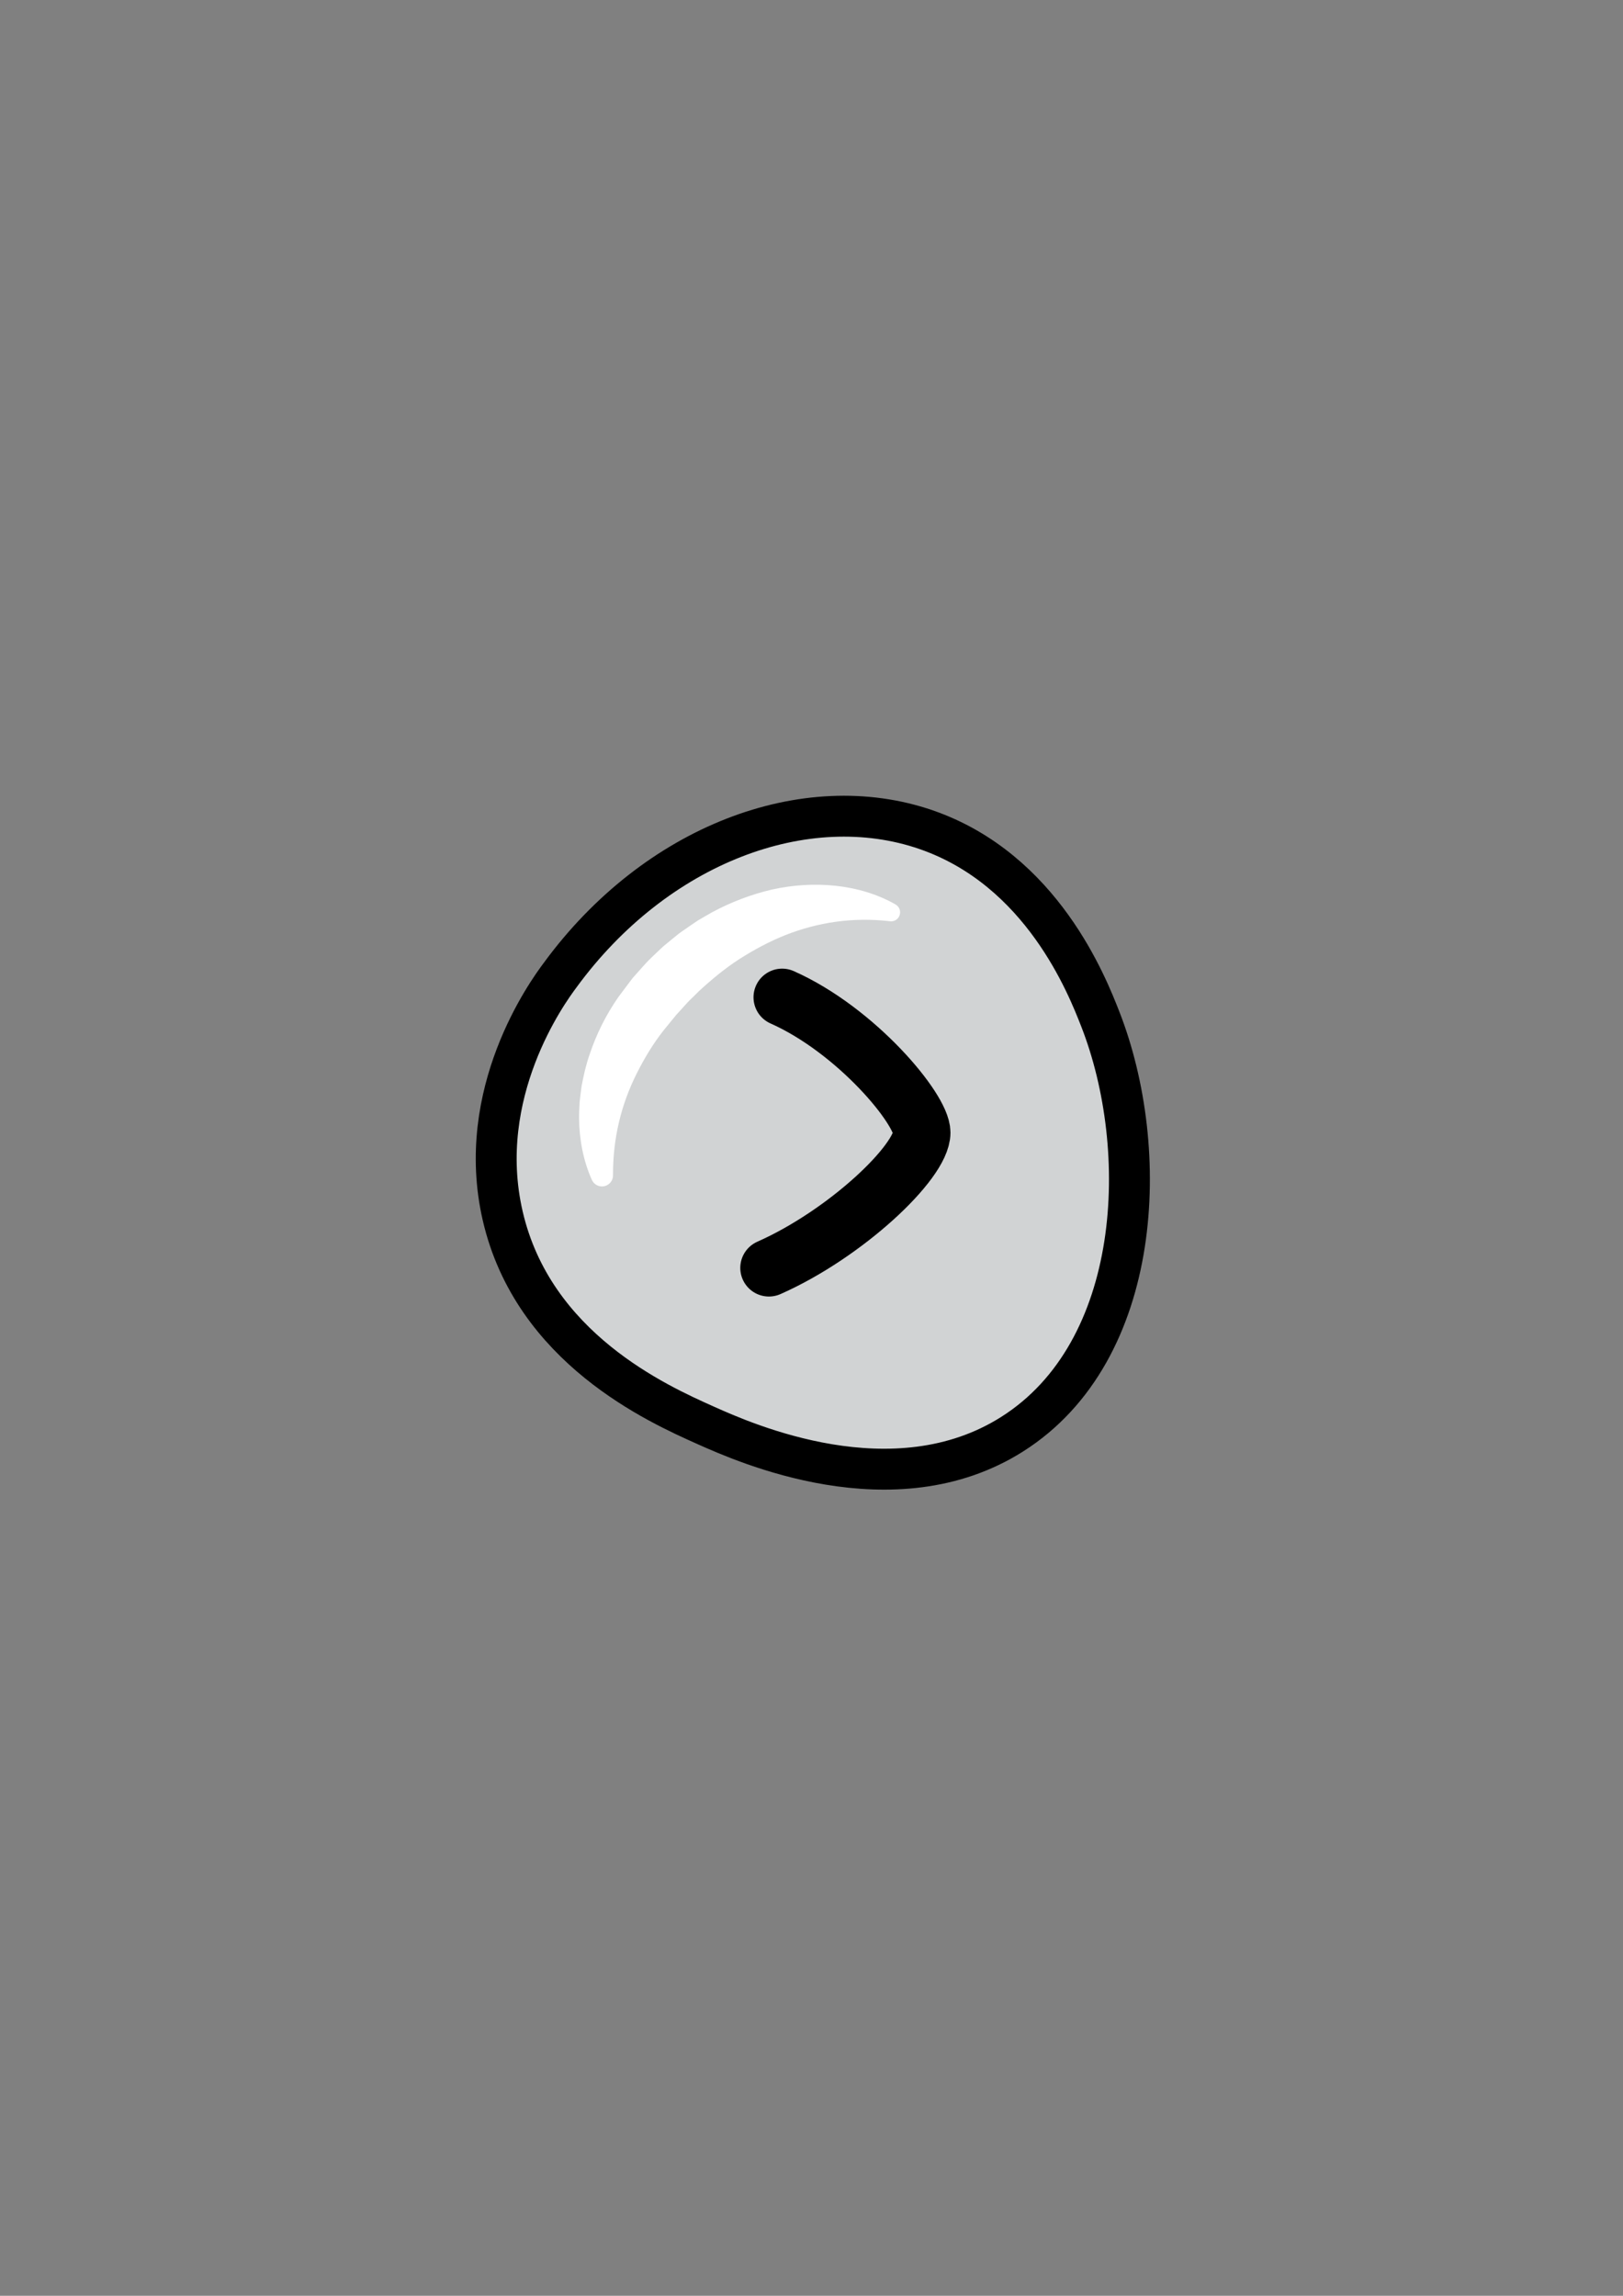 <?xml version="1.0" encoding="utf-8"?>
<!-- Generator: Adobe Illustrator 24.2.0, SVG Export Plug-In . SVG Version: 6.00 Build 0)  -->
<svg version="1.1" id="Layer_1" xmlns="http://www.w3.org/2000/svg" xmlns:xlink="http://www.w3.org/1999/xlink" x="0px" y="0px"
	 viewBox="0 0 595.28 841.89" style="enable-background:new 0 0 595.28 841.89;" xml:space="preserve">
<rect x="0" y="0" width="595.28" height="841.89" fill="#808080" stroke="none"/>
<style type="text/css">
	.st0{fill:#D1D3D4;stroke:#000000;stroke-width:15;stroke-miterlimit:10;}
	.st1{fill:#FFFFFF;}
	.st2{fill:none;stroke:#000000;stroke-width:21;stroke-linecap:round;stroke-miterlimit:10;}
</style>
<path class="st0" d="M205.4,357.65c-4.64,6.2-31.41,43.14-21.03,88.18c11.19,48.57,56.91,69.02,74.43,76.85
	c14.25,6.37,68.91,30.82,112.45,3.24c48.13-30.49,50.96-104.46,32.36-152.09c-4.85-12.41-21.43-54.88-63.91-69.57
	C295.58,289.01,240.55,309.57,205.4,357.65z"/>
<g>
	<path class="st1" d="M326.36,337.82c-13.6-1.57-26.43,0.42-38.25,5.07c-5.9,2.34-11.49,5.36-16.83,8.75
		c-5.33,3.43-10.23,7.5-14.91,11.81c-1.13,1.12-2.25,2.26-3.41,3.35c-1.13,1.13-2.16,2.36-3.25,3.53l-1.62,1.77l-1.54,1.88
		l-3.07,3.76c-3.82,4.82-7.12,10.27-9.94,15.91c-5.69,11.34-8.74,23.66-8.7,37.25l0,0.11c0.01,2.24-1.8,4.06-4.04,4.07
		c-1.65,0-3.07-0.98-3.71-2.39c-3.15-7-4.64-14.87-4.7-22.75c-0.03-1.97,0.14-3.93,0.22-5.92c0.18-1.96,0.48-3.91,0.73-5.88
		c0.39-1.92,0.76-3.87,1.24-5.79c0.52-1.9,1-3.82,1.68-5.67c2.49-7.48,6.02-14.56,10.61-21.14l3.46-4.61l1.74-2.3l1.93-2.17
		c1.31-1.44,2.56-2.92,3.92-4.31c1.38-1.37,2.8-2.7,4.22-4.04l1.06-1l1.13-0.93l2.26-1.86l2.27-1.84c0.76-0.61,1.59-1.13,2.39-1.7
		c1.62-1.1,3.19-2.25,4.84-3.3c1.68-1,3.39-1.96,5.09-2.94c6.9-3.72,14.3-6.53,21.95-8.33c7.68-1.7,15.63-2.21,23.4-1.38
		c7.75,0.85,15.35,3.06,21.95,6.86c1.59,0.91,2.13,2.94,1.22,4.52c-0.68,1.18-1.98,1.79-3.25,1.64L326.36,337.82z"/>
</g>
<path class="st2" d="M286.87,365.71c27.2,12.09,51.24,40.99,51.24,49.62c0,10.79-28.04,37.21-56.09,49.62"/>
</svg>
